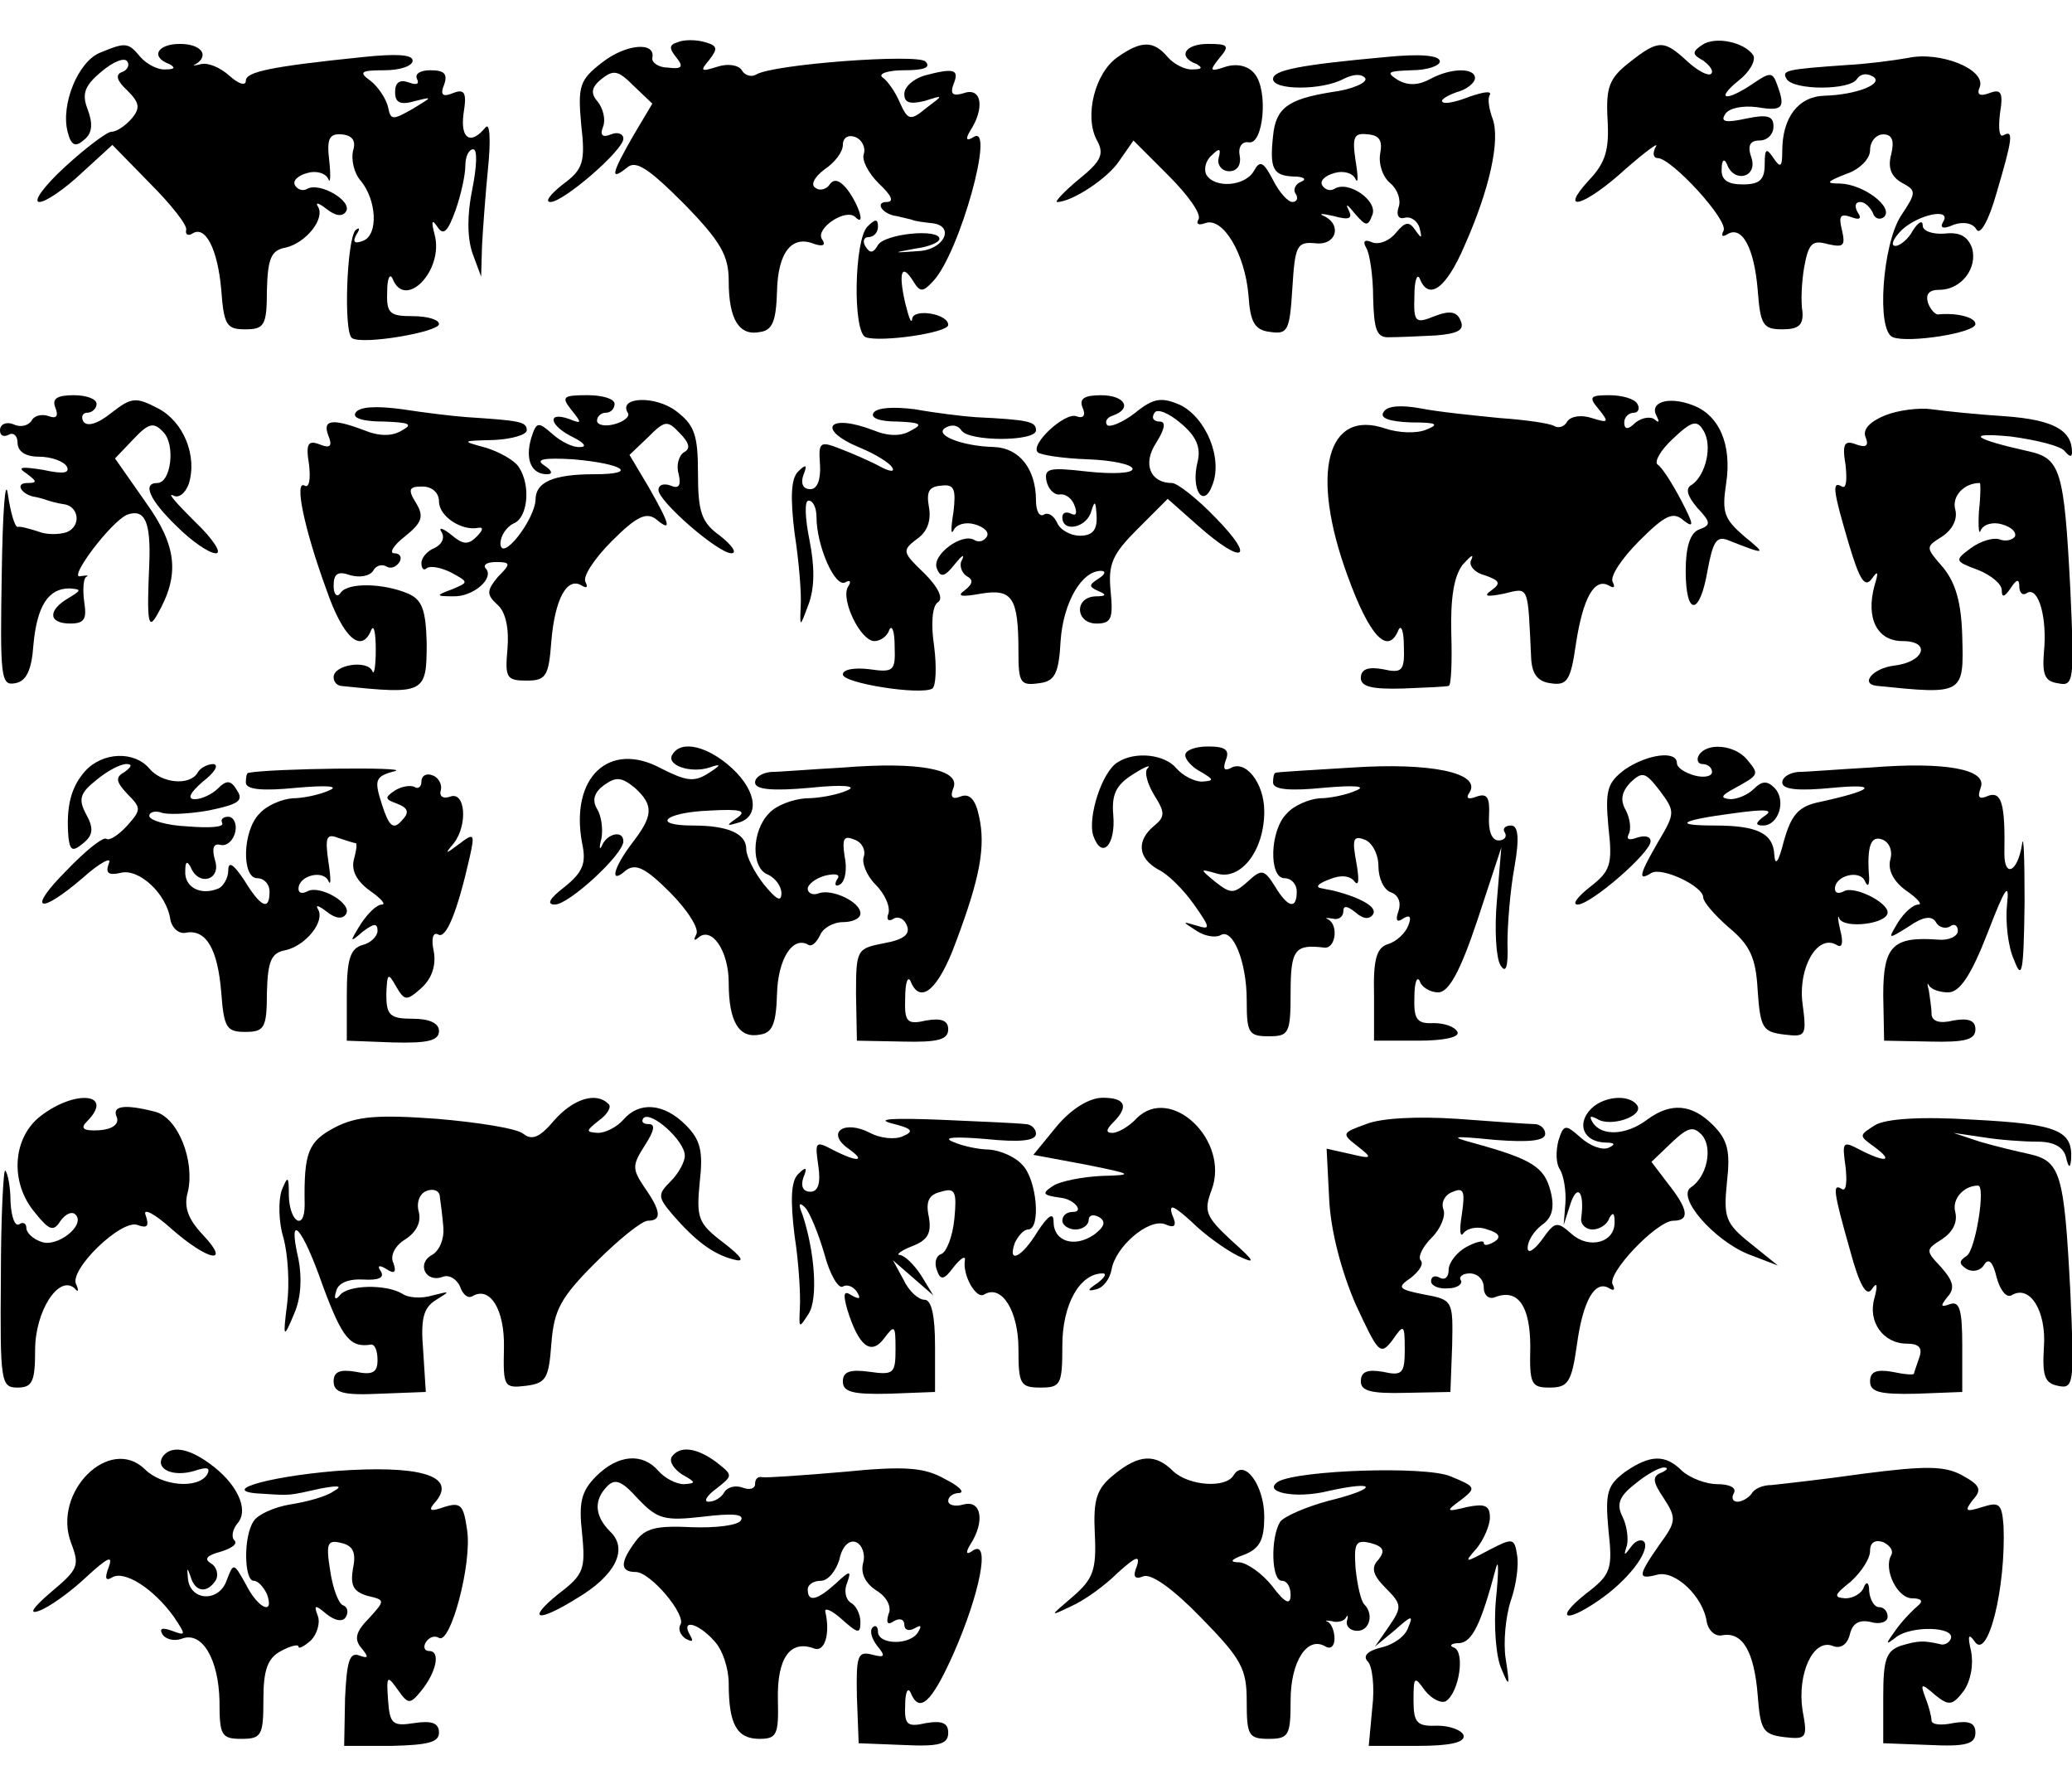 <?xml version="1.0" standalone="no"?>
<!DOCTYPE svg PUBLIC "-//W3C//DTD SVG 20010904//EN"
 "http://www.w3.org/TR/2001/REC-SVG-20010904/DTD/svg10.dtd">
<svg version="1.0" xmlns="http://www.w3.org/2000/svg"
 width="236pt" height="201pt" viewBox="0 0 236 201"
 preserveAspectRatio="xMidYMid meet">
<g transform="translate(0,201) scale(0.1,-0.1)"
fill="#000000" stroke="none">
<path d="M772 1962 c-10 -3 -10 -7 -2 -17 9 -11 7 -14 -9 -12 -11 0 -19 6 -18
11 4 19 -30 16 -57 -5 -26 -20 -28 -27 -24 -71 5 -43 2 -51 -21 -68 -14 -11
-21 -20 -14 -20 15 0 83 59 83 72 0 6 -7 8 -14 5 -10 -4 -13 -1 -9 9 3 8 0 20
-6 28 -9 10 -7 17 4 26 14 11 19 10 37 -8 l21 -20 -22 -37 c-24 -42 -27 -52
-7 -36 10 9 24 0 65 -41 42 -43 51 -59 51 -88 0 -44 12 -63 36 -58 14 2 18 13
19 46 1 45 17 65 43 54 10 -3 13 -1 8 6 -7 12 27 35 38 25 12 -12 5 12 -8 30
-9 12 -16 14 -21 7 -3 -5 -11 -8 -16 -4 -6 3 -2 12 10 21 12 8 21 20 21 28 0
8 6 12 14 9 8 -3 12 -12 10 -19 -3 -7 5 -22 17 -34 14 -13 18 -21 9 -21 -14 0
-5 -14 11 -16 5 -1 12 -3 17 -4 4 -2 14 -3 22 -4 29 -2 16 -31 -15 -32 -29 -2
-29 -2 -2 3 15 2 27 7 27 11 0 12 -62 6 -70 -7 -5 -9 -9 -10 -14 -2 -4 6 -2
11 3 11 6 0 11 5 11 12 0 9 -3 9 -12 0 -15 -15 -17 -120 -2 -126 17 -6 94 5
94 14 0 13 -40 19 -41 7 -1 -7 -4 2 -8 18 -8 35 -4 46 9 25 8 -13 11 -13 23 0
30 32 71 180 46 164 -8 -5 -10 -3 -4 7 17 26 13 50 -7 43 -13 -4 -16 -1 -12
10 7 17 1 19 -33 10 -13 -4 -23 -13 -23 -21 0 -10 6 -12 23 -8 22 7 22 7 2 -8
-18 -15 -21 -14 -30 6 -5 12 -14 25 -20 29 -5 4 6 8 25 8 22 0 31 3 24 10 -9
9 -174 -3 -193 -15 -5 -3 -13 -1 -16 5 -4 6 -16 8 -28 4 -19 -6 -20 -5 -9 8
10 13 9 16 -5 20 -10 3 -24 3 -31 0z"/>
<path d="M1939 1959 c-12 -8 -12 -11 1 -18 8 -6 12 -12 9 -15 -3 -3 -15 3 -27
14 -27 25 -33 25 -66 -1 -23 -18 -27 -28 -25 -65 2 -34 -2 -49 -21 -69 -36
-39 -5 -30 42 13 23 20 38 31 34 25 -4 -7 -3 -13 2 -13 16 0 82 -72 75 -83 -3
-6 -1 -7 4 -4 17 11 31 -15 35 -63 3 -40 6 -45 28 -45 19 0 24 5 23 20 -2 11
-1 34 2 51 5 27 9 31 27 26 18 -4 20 -2 16 16 -4 16 -2 19 10 15 10 -4 13 -2
8 5 -4 7 -3 12 3 12 5 0 11 -6 14 -12 2 -7 8 -9 13 -5 11 11 -23 37 -50 38
-17 0 -16 2 7 11 15 5 27 17 27 27 0 10 7 18 15 18 10 0 13 -7 9 -23 -4 -15 0
-25 12 -32 17 -9 17 -11 -1 -38 -21 -33 -28 -131 -9 -138 18 -7 94 5 94 15 0
8 -22 13 -42 11 -3 -1 -9 5 -12 13 -3 10 1 15 13 15 25 0 44 25 37 48 -5 13
-14 18 -31 16 -14 -1 -25 3 -25 9 0 7 -5 4 -11 -5 -5 -10 -15 -18 -20 -18 -6
0 -3 8 7 18 19 18 58 26 47 9 -4 -7 1 -8 12 -3 11 4 22 2 26 -5 4 -8 14 9 23
41 18 61 20 73 8 66 -5 -3 -6 8 -4 25 4 24 1 28 -12 23 -11 -4 -15 -2 -11 7 7
20 -45 41 -82 33 -17 -3 -48 -7 -69 -8 -70 -5 -75 -6 -69 -16 8 -13 72 -13 80
0 4 6 11 7 18 3 14 -8 -18 -21 -55 -22 -30 -1 -48 -25 -48 -63 0 -18 -2 -20
-10 -8 -8 12 -10 11 -10 -7 0 -18 -6 -23 -25 -23 -17 0 -25 5 -24 18 0 10 3
12 6 5 8 -22 35 -15 28 7 -5 14 -2 20 9 20 9 0 16 7 16 16 0 12 -7 14 -31 9
-23 -5 -30 -4 -24 5 4 7 20 10 36 8 30 -5 33 -1 23 26 -5 14 -8 14 -27 1 -31
-21 -44 -19 -17 3 13 10 20 23 17 29 -10 15 -43 22 -58 12z"/>
<path d="M114 1950 c-25 -10 -45 -59 -37 -90 4 -16 9 -18 19 -9 9 7 10 18 4
34 -7 18 -4 27 15 43 14 12 27 17 30 12 3 -4 0 -10 -6 -12 -8 -3 -6 -10 6 -21
14 -14 15 -20 5 -32 -7 -8 -17 -15 -23 -15 -5 0 -29 -18 -53 -40 -24 -22 -37
-40 -29 -40 7 0 29 15 48 33 l35 32 43 -44 c24 -24 43 -48 41 -53 -1 -5 2 -7
7 -4 15 10 29 -18 33 -64 3 -40 6 -45 27 -45 22 0 25 4 25 45 1 36 5 45 21 48
23 5 46 33 37 47 -3 5 1 4 10 -3 10 -8 18 -9 22 -3 8 12 -30 34 -44 26 -5 -3
-11 -1 -14 4 -3 5 3 11 14 14 10 3 21 0 24 -7 2 -6 3 3 1 21 -3 25 0 31 14 30
12 -1 17 -7 13 -19 -2 -10 1 -25 9 -34 18 -22 20 -61 3 -68 -10 -4 -13 -2 -8
7 4 6 4 9 -1 5 -10 -10 -14 -117 -4 -123 12 -8 99 7 99 16 0 5 -13 9 -30 9
-26 0 -30 3 -29 28 0 15 3 21 6 15 14 -37 59 9 48 50 -4 15 -3 18 3 9 7 -11
12 -6 21 19 6 17 11 40 11 50 0 11 4 19 9 19 5 0 4 -20 -1 -45 -6 -29 -6 -55
0 -73 l10 -27 1 35 c1 19 4 60 7 90 3 30 2 51 -3 45 -17 -21 -29 -13 -25 16 4
24 1 28 -12 23 -12 -5 -15 -2 -10 10 4 12 0 16 -16 16 -11 0 -18 -4 -15 -10 3
-6 -1 -7 -9 -4 -11 4 -16 0 -16 -11 0 -12 6 -15 23 -10 20 5 20 5 -3 -9 -23
-13 -25 -13 -28 2 -2 9 -11 23 -20 30 -14 10 -11 12 16 12 18 0 32 5 32 11 0
7 -19 8 -57 4 -107 -11 -133 -17 -133 -27 0 -6 -8 -4 -19 6 -10 9 -24 15 -32
13 -8 -2 -11 -2 -6 0 16 10 6 23 -18 23 -26 0 -34 -15 -12 -23 7 -4 6 -6 -4
-6 -9 -1 -22 6 -29 14 -14 17 -17 17 -46 5z"/>
<path d="M1273 1945 c-26 -18 -38 -67 -24 -94 9 -16 6 -24 -20 -45 -17 -14
-28 -26 -25 -26 17 0 58 27 71 47 l16 23 40 -40 c22 -22 38 -44 34 -50 -3 -5
0 -7 8 -4 20 7 45 -35 49 -82 2 -31 7 -40 25 -42 20 -3 22 2 25 50 3 48 5 53
26 51 24 -3 31 21 10 31 -7 3 -2 3 11 0 18 -5 22 -3 17 7 -4 8 -1 6 7 -4 13
-15 15 -15 20 -2 7 16 -27 40 -43 30 -5 -3 -11 -1 -14 4 -3 5 3 11 14 14 10 3
21 0 24 -7 3 -6 3 3 0 21 -4 27 -2 32 14 30 13 -1 17 -7 14 -22 -2 -12 3 -27
12 -34 8 -7 12 -19 9 -27 -3 -9 0 -14 7 -12 7 2 15 -4 17 -12 3 -12 2 -12 -5
-2 -7 10 -11 10 -22 -3 -7 -9 -19 -14 -27 -11 -9 4 -11 1 -7 -6 4 -6 8 -32 8
-57 1 -37 4 -46 19 -45 9 0 33 1 52 2 25 2 33 6 29 16 -4 11 -12 13 -30 6 -22
-9 -24 -7 -23 23 0 17 3 26 6 20 10 -26 30 -12 51 37 29 65 41 121 32 145 -4
11 -6 23 -3 27 2 5 -8 3 -23 -2 -15 -6 -29 -9 -31 -6 -3 2 5 7 16 11 12 3 21
11 21 16 0 12 -27 12 -51 -1 -13 -7 -25 -8 -37 -1 -14 9 -11 10 16 11 17 0 32
5 32 10 0 7 -22 9 -62 5 -99 -9 -128 -15 -128 -25 0 -13 56 -13 80 0 12 6 21
6 25 1 3 -5 -15 -13 -39 -16 -49 -8 -63 -18 -66 -50 -4 -37 0 -45 23 -46 12 0
16 -3 9 -6 -6 -2 -10 -9 -6 -14 3 -5 1 -9 -4 -9 -5 0 -15 11 -22 25 -11 21
-15 23 -22 10 -10 -17 -44 -20 -54 -4 -3 6 -1 16 6 22 9 9 11 8 8 -3 -2 -8 4
-15 12 -15 9 0 14 7 12 18 -2 10 3 16 10 15 17 -4 23 59 7 78 -7 9 -20 12 -33
8 -18 -6 -19 -5 -7 10 12 14 10 16 -13 16 -27 0 -35 -15 -13 -23 7 -4 6 -6 -4
-6 -9 -1 -22 6 -29 14 -16 19 -30 19 -57 0z"/>
<path d="M63 1546 c4 -10 1 -13 -7 -10 -8 3 -17 1 -20 -5 -4 -6 -13 -8 -21 -4
-8 3 -15 0 -15 -7 0 -6 4 -8 10 -5 5 3 10 -1 10 -9 0 -10 9 -16 24 -16 14 0
28 -5 32 -11 4 -8 -4 -9 -27 -4 -25 4 -30 3 -19 -4 12 -9 13 -11 1 -11 -15 0
-6 -14 10 -16 5 -1 11 -3 14 -4 3 -1 10 -3 17 -4 18 -2 21 -25 4 -32 -9 -3
-24 -3 -33 1 -10 3 -20 6 -23 5 -3 0 -8 16 -11 37 -3 21 -6 -20 -7 -90 -2
-118 -1 -128 15 -125 13 2 19 15 21 43 4 45 17 65 41 65 14 -1 14 -2 -1 -11
-24 -14 -23 -29 2 -29 16 0 19 5 16 24 -2 14 -1 27 2 29 4 2 1 2 -6 1 -16 -5
34 62 53 70 20 7 27 -8 25 -57 -3 -66 -1 -75 9 -57 26 45 23 78 -13 128 l-35
50 21 22 c17 18 23 20 34 8 14 -14 9 -58 -7 -58 -17 0 -9 -19 22 -49 17 -17
37 -31 45 -31 7 0 -3 16 -24 36 -20 20 -32 33 -25 30 6 -4 14 2 18 13 10 32
-6 71 -35 86 -25 13 -30 13 -53 -5 -16 -13 -28 -16 -32 -10 -3 5 -1 10 4 10 6
0 11 5 11 10 0 6 -12 10 -26 10 -19 0 -25 -4 -21 -14z"/>
<path d="M651 1543 c12 -15 12 -16 -3 -10 -26 9 -22 -8 5 -21 12 -6 16 -11 8
-11 -8 -1 -22 6 -32 15 -16 14 -18 14 -24 -5 -7 -24 0 -41 18 -41 7 0 6 4 -3
10 -11 7 -1 9 33 7 57 -5 75 -17 24 -17 -47 0 -67 -9 -67 -29 -1 -23 -39 -72
-40 -50 0 9 7 19 15 23 16 6 20 43 6 64 -4 7 -21 17 -37 22 -29 8 -29 8 9 9
20 1 37 6 37 11 0 10 -8 11 -68 15 -15 1 -48 5 -74 9 -29 4 -49 3 -53 -4 -4
-6 8 -10 32 -10 29 -1 34 -3 21 -10 -11 -7 -26 -7 -43 0 -37 14 -48 12 -41 -6
5 -12 2 -15 -10 -10 -13 5 -16 1 -12 -23 2 -17 0 -27 -5 -24 -12 7 -1 -48 25
-119 19 -55 40 -73 51 -45 3 6 5 -4 5 -23 0 -19 -2 -30 -4 -24 -6 13 -44 7
-44 -7 0 -5 3 -9 8 -10 96 -10 98 -9 98 49 -1 37 -5 49 -21 56 -28 12 -69 13
-77 1 -4 -6 -8 -2 -8 8 0 14 5 17 19 12 11 -3 22 -1 26 5 3 6 10 8 15 5 5 -3
11 -1 15 5 3 5 1 10 -6 10 -6 0 -1 9 12 19 20 16 22 23 13 38 -10 16 -8 19 7
19 11 0 19 -7 19 -17 0 -17 26 -34 45 -30 6 1 5 -3 -2 -10 -10 -10 -16 -9 -29
2 -10 8 -15 9 -11 3 4 -7 0 -14 -8 -18 -8 -3 -15 -11 -15 -17 0 -7 3 -9 6 -6
4 3 16 1 28 -5 20 -11 20 -11 1 -19 -19 -7 -19 -8 1 -8 23 -1 48 21 37 32 -3
4 2 7 12 7 17 0 17 -2 2 -17 -13 -16 -13 -20 0 -32 9 -8 13 -27 11 -50 -3 -33
-1 -36 22 -36 22 0 25 5 28 45 4 48 18 74 35 63 5 -3 7 -2 4 4 -4 6 10 27 30
47 28 28 39 33 50 25 19 -16 16 -6 -8 36 l-22 37 21 20 c19 19 22 20 36 5 11
-11 13 -18 5 -22 -6 -4 -9 -15 -6 -25 3 -13 0 -17 -9 -13 -8 3 -14 1 -14 -5 0
-13 68 -72 83 -72 7 0 1 9 -13 20 -21 15 -25 27 -25 71 0 44 -4 55 -25 71 -24
18 -66 16 -55 -2 3 -4 -4 -10 -15 -13 -11 -3 -20 -1 -20 4 0 5 5 9 10 9 6 0
10 5 10 10 0 6 -14 10 -31 10 -28 0 -30 -2 -18 -17z"/>
<path d="M1233 1546 c4 -9 1 -13 -7 -10 -13 5 -53 -32 -44 -41 3 -3 28 -7 57
-8 28 -1 51 -6 51 -11 0 -5 -23 -6 -51 -3 -44 5 -50 4 -47 -11 2 -9 9 -16 15
-15 6 1 14 -4 17 -13 3 -8 2 -12 -4 -9 -6 3 -10 1 -10 -4 0 -18 28 -12 33 7 4
13 5 11 6 -5 1 -17 -5 -23 -19 -23 -11 0 -23 7 -26 15 -4 8 -10 12 -15 9 -5
-3 -9 4 -9 16 0 36 -19 60 -48 61 -37 1 -69 14 -55 22 7 4 14 3 18 -3 8 -13
85 -13 85 0 0 10 -8 12 -69 15 -15 1 -47 5 -69 9 -24 3 -43 2 -47 -4 -4 -6 7
-10 27 -10 26 -1 30 -3 16 -10 -11 -7 -26 -7 -43 0 -52 20 -66 1 -15 -20 17
-7 33 -17 36 -22 4 -6 -3 -5 -14 1 -11 6 -32 15 -45 20 -23 9 -25 8 -23 -18 1
-17 -3 -28 -11 -28 -9 0 -11 7 -8 16 5 12 3 13 -6 4 -8 -8 -9 -29 -4 -70 5
-32 8 -69 7 -83 -1 -25 -1 -25 9 2 7 19 7 43 1 73 -5 25 -6 45 -1 45 5 0 9 -8
9 -19 0 -32 21 -81 33 -74 5 3 7 1 3 -5 -9 -14 14 -62 30 -62 7 0 15 6 17 13
3 6 6 -2 6 -19 1 -28 -1 -30 -29 -26 -16 2 -30 0 -30 -6 0 -10 89 -24 102 -16
4 3 5 24 2 48 -4 26 -2 46 4 50 7 4 1 17 -15 33 -25 24 -26 26 -9 39 12 8 17
21 14 37 -3 17 0 23 14 24 15 2 17 -4 14 -30 -3 -18 -3 -27 0 -21 3 7 14 10
24 7 11 -3 17 -9 14 -14 -3 -5 -9 -7 -14 -4 -14 9 -49 -17 -43 -32 4 -11 9
-10 20 4 8 10 12 13 9 6 -4 -6 -1 -15 5 -19 8 -4 7 -9 -2 -16 -10 -7 -4 -8 18
-4 36 6 43 -4 43 -66 0 -35 2 -39 23 -36 18 2 23 10 25 48 3 44 24 80 46 80 6
0 5 -4 -3 -9 -11 -7 -11 -9 0 -14 10 -4 9 -6 -3 -6 -25 -1 -23 -31 1 -31 17 0
19 6 16 37 -3 31 2 42 31 71 l34 34 35 -31 c51 -45 66 -38 20 9 -21 22 -44 40
-50 40 -25 0 -34 22 -18 46 10 16 11 24 4 24 -7 0 -10 4 -6 10 3 5 16 0 30
-12 18 -15 23 -28 19 -44 -8 -32 7 -54 17 -26 12 31 -8 77 -37 91 -21 9 -30 8
-51 -9 -14 -11 -29 -17 -32 -14 -3 4 0 9 7 11 22 8 13 23 -14 23 -19 0 -25 -4
-21 -14z"/>
<path d="M1821 1544 c12 -15 11 -16 -8 -10 -12 4 -24 2 -28 -4 -3 -6 -10 -8
-15 -5 -5 3 -33 7 -62 9 -30 3 -70 7 -90 11 -22 4 -38 3 -42 -4 -5 -7 6 -11
31 -12 29 0 33 -2 18 -8 -11 -5 -32 -4 -47 1 -67 23 -86 -51 -43 -168 25 -69
46 -91 58 -61 3 6 6 -2 6 -19 1 -28 -2 -31 -24 -26 -17 3 -25 0 -25 -10 0 -10
13 -13 48 -12 26 1 49 2 52 3 3 0 4 28 3 60 -1 40 3 65 13 78 9 10 13 13 10 6
-4 -6 3 -15 15 -18 17 -6 19 -9 8 -17 -10 -7 -6 -8 14 -4 29 7 27 11 31 -74 1
-17 7 -26 22 -28 19 -3 23 3 29 45 8 52 21 76 38 66 5 -3 7 -2 4 4 -4 6 10 27
30 47 30 30 39 34 51 23 12 -9 11 -4 -3 23 -10 19 -22 38 -27 41 -4 3 3 16 17
29 22 21 28 22 35 10 11 -17 3 -51 -13 -62 -8 -4 -5 -13 6 -26 16 -17 16 -20
2 -25 -10 -4 -15 -20 -15 -47 0 -52 16 -52 25 1 6 32 10 39 23 34 43 -17 45
-17 19 4 -23 20 -26 27 -21 60 7 45 -8 79 -39 90 -27 10 -49 3 -40 -13 3 -6 3
-8 -2 -4 -4 4 -14 3 -22 -3 -9 -9 -13 -8 -13 0 0 6 5 11 11 11 5 0 7 5 4 10
-3 6 -18 10 -32 10 -22 0 -24 -2 -12 -16z"/>
<path d="M2147 1537 c-17 -7 -26 -16 -22 -25 4 -10 0 -12 -11 -8 -13 5 -16 1
-12 -23 2 -17 1 -28 -4 -25 -12 7 -10 -5 8 -66 12 -40 18 -50 26 -39 7 10 8 8
3 -8 -10 -37 3 -63 32 -63 33 0 25 -24 -10 -28 -24 -3 -39 -21 -19 -23 98 -10
99 -10 97 56 -1 40 -8 62 -22 79 -20 23 -20 23 -1 35 12 8 18 20 15 31 -4 15
10 30 28 30 1 0 1 -15 -1 -32 -1 -18 0 -28 2 -22 3 7 14 10 24 7 11 -3 17 -9
15 -14 -3 -4 -11 -6 -18 -3 -7 2 -21 -2 -32 -10 -19 -14 -19 -15 8 -25 15 -6
27 -16 27 -23 0 -9 3 -8 10 2 7 11 10 11 10 2 0 -7 4 -11 9 -7 13 7 23 -29 19
-68 -2 -25 1 -33 16 -35 18 -4 19 2 14 109 -7 133 -11 147 -47 155 -63 14 -74
22 -21 17 30 -4 58 -11 62 -17 5 -6 8 -7 8 -1 0 25 -21 37 -76 41 -32 2 -70 6
-84 8 -14 2 -38 -1 -53 -7z"/>
<path d="M766 1151 c-8 -12 20 -22 42 -15 14 5 14 3 -2 -7 -16 -10 -25 -8 -53
6 -59 32 -104 -10 -90 -85 5 -23 1 -33 -20 -50 -17 -13 -21 -20 -11 -20 16 0
78 57 78 72 0 13 -18 9 -24 -4 -3 -7 -4 -4 -1 7 2 11 0 26 -5 34 -6 10 -3 19
8 27 14 10 20 9 35 -3 22 -20 21 -32 -3 -63 -22 -29 -26 -48 -7 -31 11 8 22 3
50 -25 20 -20 34 -42 30 -48 -3 -6 -3 -8 2 -4 15 14 35 -14 35 -51 0 -45 12
-64 36 -59 14 2 18 13 19 46 1 40 18 67 36 56 4 -2 9 3 13 11 3 8 15 15 26 15
11 0 20 4 20 10 0 13 -32 28 -47 23 -7 -3 -13 0 -13 5 0 5 9 12 20 15 13 3 18
1 13 -5 -3 -6 -1 -8 4 -5 6 4 8 18 5 32 -3 20 -1 24 11 19 9 -3 13 -12 11 -19
-3 -7 3 -22 13 -32 11 -11 17 -25 15 -33 -3 -7 0 -10 6 -6 5 3 12 0 15 -8 4
-10 -4 -16 -26 -20 -31 -6 -32 -7 -32 -58 l1 -53 52 -1 c40 -1 52 2 52 14 0
10 -8 13 -25 10 -22 -5 -25 -2 -24 26 0 17 3 25 6 19 11 -28 32 -10 52 45 27
72 34 108 26 143 -4 19 -11 26 -21 22 -10 -4 -12 0 -8 10 8 21 -40 30 -126 23
-36 -2 -73 -5 -82 -5 -10 -1 -18 -6 -18 -12 0 -8 19 -10 63 -6 38 4 54 2 42
-3 -11 -5 -32 -9 -47 -9 -15 -1 -34 -8 -42 -17 -20 -20 -21 -63 -1 -70 8 -4
15 -13 15 -21 0 -11 -6 -7 -20 10 -11 14 -20 32 -20 40 0 18 -21 27 -61 27
-48 0 -32 15 19 17 35 2 43 0 32 -8 -13 -9 -13 -10 0 -6 25 6 23 35 -6 62 -27
25 -58 33 -68 16z"/>
<path d="M1350 1150 c0 -5 8 -14 18 -19 15 -9 15 -10 1 -11 -9 0 -22 7 -29 15
-13 16 -47 20 -67 7 -18 -11 -34 -62 -28 -83 10 -29 26 -11 23 23 -2 23 3 34
22 46 14 9 22 12 17 7 -4 -4 0 -18 8 -31 12 -19 12 -24 0 -34 -21 -17 -19 -37
4 -50 11 -5 29 -23 41 -40 19 -27 19 -29 3 -24 -17 5 -17 5 0 -6 9 -6 21 -8
27 -5 14 9 30 -30 30 -74 0 -37 2 -41 25 -41 23 0 25 3 25 50 0 49 5 55 38 51
13 -2 17 25 5 32 -5 2 -2 2 5 1 6 -2 12 2 12 8 0 7 4 7 14 -1 9 -8 16 -8 20
-2 5 8 -14 19 -46 27 -5 1 -11 2 -15 3 -5 2 1 6 12 10 12 5 23 4 28 -3 5 -6 5
4 2 21 -5 27 -4 32 9 27 9 -3 16 -17 16 -30 0 -14 6 -27 14 -30 9 -3 12 -12 9
-21 -4 -11 -2 -14 5 -9 8 5 10 2 6 -8 -3 -8 -13 -18 -23 -21 -13 -4 -17 -17
-16 -58 l0 -52 50 0 c30 0 48 4 45 10 -3 6 -15 10 -27 10 -19 -1 -23 4 -22 30
0 16 3 24 6 18 2 -7 12 -13 21 -13 12 0 25 23 45 83 l27 82 -5 -60 c-3 -33 -1
-66 4 -74 6 -10 9 -3 8 25 0 21 3 60 8 87 6 34 4 47 -4 47 -7 0 -10 -4 -7 -8
3 -5 -1 -9 -7 -9 -8 0 -12 11 -11 28 1 21 -2 26 -14 22 -10 -4 -13 -2 -8 5 13
22 -45 34 -134 28 -47 -3 -86 -5 -87 -6 -2 0 -3 -5 -3 -11 0 -8 18 -10 58 -6
34 3 49 2 37 -3 -11 -5 -30 -9 -42 -9 -12 -1 -29 -8 -37 -17 -20 -19 -21 -74
-3 -74 8 0 14 -7 14 -15 0 -21 -10 -19 -25 6 -12 19 -15 20 -31 5 -16 -14 -19
-14 -37 0 -18 15 -18 15 3 9 27 -7 53 27 53 71 0 33 -22 60 -39 49 -7 -3 -8 0
-5 9 5 12 0 16 -20 16 -14 0 -26 -4 -26 -10z"/>
<path d="M1935 1150 c-3 -5 -1 -10 4 -10 6 0 11 -4 11 -9 0 -5 -9 -7 -20 -4
-11 3 -20 9 -20 14 0 15 -34 10 -59 -7 -20 -15 -23 -23 -19 -66 5 -43 2 -50
-21 -68 -14 -11 -21 -20 -14 -20 15 0 83 59 83 72 0 6 -7 7 -16 4 -8 -3 -12
-2 -9 4 3 5 2 17 -3 27 -7 12 -5 21 5 32 14 13 17 12 34 -10 17 -23 17 -25 -2
-57 -22 -38 -24 -46 -8 -36 12 7 59 -15 59 -28 0 -5 13 -20 29 -34 24 -20 31
-34 33 -72 3 -43 6 -47 30 -50 25 -3 26 -2 21 36 -5 40 17 79 39 66 6 -4 8 2
4 17 -3 13 -3 19 -1 13 6 -12 55 -6 55 7 0 12 -39 31 -50 24 -6 -3 -10 -2 -10
3 0 15 28 22 34 9 3 -7 5 -6 5 3 -3 37 2 49 15 44 8 -3 12 -13 9 -23 -3 -12 4
-25 18 -35 13 -9 19 -16 14 -16 -6 0 -16 -9 -23 -20 -12 -20 -12 -20 12 -5 16
11 26 13 31 5 3 -6 11 -8 16 -5 5 4 9 1 9 -5 0 -6 -10 -11 -22 -10 -52 4 -63
-7 -63 -63 l1 -52 52 -1 c40 -1 52 2 52 14 0 10 -8 13 -25 10 -16 -4 -25 -1
-25 8 0 7 -2 18 -3 26 -2 7 -2 10 0 6 3 -5 13 -8 22 -8 13 0 26 19 45 68 20
52 25 59 22 32 -2 -19 1 -48 8 -63 9 -24 11 -15 12 65 0 51 -1 81 -3 66 -5
-31 -20 -38 -20 -10 1 56 -3 71 -18 66 -11 -5 -13 -2 -9 9 8 21 -40 30 -126
23 -36 -2 -73 -5 -82 -5 -10 -1 -18 -6 -18 -12 0 -8 18 -10 58 -6 54 5 46 -3
-19 -17 -21 -5 -29 -15 -37 -43 -6 -24 -10 -30 -11 -17 -1 25 -19 34 -68 34
-49 0 -39 6 22 14 36 5 46 4 35 -3 -11 -8 -11 -11 -2 -11 18 0 27 29 13 43 -8
8 -14 8 -23 -1 -7 -7 -19 -12 -27 -12 -12 1 -11 4 4 12 29 16 29 16 15 33 -14
17 -46 20 -55 5z"/>
<path d="M97 1132 c-16 -18 -22 -40 -19 -76 2 -15 5 -16 17 -6 11 9 12 17 3
33 -9 17 -7 24 12 39 12 10 27 18 34 18 7 0 6 -3 -2 -9 -11 -6 -10 -11 3 -25
16 -16 16 -18 0 -36 -10 -11 -21 -18 -24 -15 -4 2 -24 -14 -45 -36 -46 -46
-32 -52 19 -8 19 17 33 24 29 16 -4 -11 -1 -14 13 -11 21 6 53 -24 57 -53 2
-10 10 -17 18 -15 23 4 36 -19 40 -68 3 -40 6 -45 27 -45 22 0 25 4 25 45 1
36 5 45 21 48 23 5 46 33 37 47 -3 5 1 4 10 -3 10 -8 18 -9 22 -3 8 12 -30 34
-44 26 -6 -3 -10 -2 -10 3 0 15 28 22 34 9 3 -7 3 3 0 22 -4 28 -2 32 11 27 9
-3 18 -6 20 -6 2 0 1 -8 -2 -19 -3 -12 3 -24 18 -35 13 -9 19 -16 14 -16 -6 0
-16 -10 -24 -22 -13 -21 -13 -22 2 -9 13 10 17 10 17 1 0 -6 -8 -14 -17 -16
-14 -4 -18 -16 -18 -57 l0 -52 53 -2 c39 -1 52 2 52 13 0 9 -11 14 -30 14 -26
0 -30 4 -30 28 1 24 2 25 11 9 10 -17 12 -17 29 -2 12 11 17 26 14 42 -3 14
-1 22 5 19 9 -6 22 26 36 88 6 27 5 28 -12 15 -16 -12 -17 -12 -6 1 16 21 13
59 -4 53 -8 -3 -13 0 -11 7 2 7 -3 15 -9 17 -7 3 -13 0 -13 -7 0 -6 -4 -9 -8
-6 -4 2 -14 1 -22 -4 -12 -8 -12 -10 2 -15 13 -5 15 -10 5 -20 -9 -10 -14 -6
-22 19 -9 28 -8 32 15 38 18 5 -142 3 -167 -2 -2 0 -3 -5 -3 -11 0 -8 18 -10
58 -6 34 3 49 2 37 -3 -11 -5 -30 -9 -42 -9 -12 -1 -29 -8 -37 -17 -20 -19
-21 -74 -3 -74 8 0 14 -7 14 -15 0 -23 -10 -18 -29 13 -12 18 -18 22 -18 11 0
-9 -6 -19 -12 -21 -20 -8 -38 2 -37 20 0 11 2 12 6 5 9 -23 35 -15 28 7 -4 14
-2 20 6 18 7 -2 15 5 17 15 2 9 -2 17 -8 17 -6 0 -9 -3 -7 -7 3 -5 -15 -6 -39
-4 -24 1 -44 7 -44 12 0 4 6 6 13 4 6 -3 31 -2 54 2 34 7 41 11 33 23 -7 12
-12 12 -22 2 -6 -6 -18 -12 -26 -12 -9 0 -6 7 9 20 13 10 19 19 12 20 -6 0
-15 -4 -18 -10 -9 -15 -41 -12 -55 5 -17 20 -53 19 -73 -3z"/>
<path d="M46 739 c-32 -25 -35 -76 -6 -110 16 -20 21 -22 29 -9 6 8 13 11 17
7 12 -12 -21 -38 -39 -31 -9 3 -17 10 -17 16 0 5 -4 7 -8 4 -5 -3 -9 8 -10 25
0 17 -3 33 -6 36 -2 3 -5 -52 -5 -121 -1 -120 0 -126 19 -126 17 0 20 7 20 43
0 44 27 86 45 70 4 -5 5 -3 2 4 -10 16 52 76 70 68 11 -4 13 -1 9 11 -4 9 9 3
29 -15 42 -37 69 -42 36 -7 -17 18 -22 32 -17 49 8 35 -11 84 -37 91 -35 9
-50 7 -44 -6 3 -8 -5 -14 -20 -15 -18 -1 -22 2 -14 10 32 32 -13 37 -53 6z"/>
<path d="M631 734 c-16 -19 -25 -23 -35 -15 -7 6 -51 13 -98 17 -68 5 -92 3
-117 -10 -30 -16 -35 -28 -34 -88 0 -30 -17 -20 -18 10 0 23 -1 24 -8 7 -4
-11 -4 -36 2 -55 5 -19 7 -52 4 -75 -5 -39 -4 -40 8 -11 8 18 9 41 5 62 -13
56 4 38 28 -31 22 -59 31 -70 55 -66 4 0 7 -7 7 -18 0 -14 -6 -17 -25 -13 -18
3 -25 0 -25 -11 0 -13 11 -16 53 -14 l52 2 -3 47 c-3 36 0 49 15 58 16 10 16
10 -4 5 -13 -4 -28 -3 -35 2 -19 11 -62 10 -71 -2 -5 -6 -7 -4 -4 5 2 9 14 14
31 13 17 -1 24 2 20 9 -5 7 -2 8 6 3 9 -6 12 -4 8 7 -4 8 2 20 14 27 12 8 18
19 15 31 -3 11 1 21 9 24 8 3 15 0 15 -7 1 -7 3 -22 4 -35 1 -12 -4 -26 -13
-31 -18 -10 -7 -32 12 -25 7 3 16 -2 20 -11 3 -9 9 -14 14 -11 20 12 37 -15
36 -59 -1 -44 0 -46 25 -43 23 3 26 8 29 48 3 38 10 52 50 92 26 26 53 48 60
48 16 0 15 11 -4 38 -14 21 -14 25 0 47 11 17 13 25 5 25 -7 0 -9 3 -6 7 9 8
47 -26 47 -43 0 -7 -7 -20 -16 -29 -15 -15 -15 -18 2 -38 26 -30 46 -45 69
-51 14 -4 11 2 -11 19 -29 22 -31 28 -27 69 4 35 1 48 -16 65 -25 25 -53 27
-71 6 -7 -8 -20 -15 -29 -15 -14 1 -14 2 1 14 10 7 15 16 11 19 -14 14 -40 6
-62 -19z"/>
<path d="M1204 728 l-27 -33 59 -11 c55 -11 56 -12 19 -13 -22 -1 -47 -6 -55
-11 -14 -9 -13 -11 9 -14 15 -2 26 -16 13 -16 -7 0 -12 -4 -12 -10 0 -5 7 -10
15 -10 8 0 15 5 15 11 0 5 5 7 12 3 8 -5 6 -11 -6 -20 -22 -15 -46 -8 -46 15
0 11 -6 7 -18 -11 -18 -30 -35 -38 -26 -13 4 8 10 15 15 15 15 0 10 58 -7 74
-8 9 -25 16 -37 17 -12 0 -31 4 -42 9 -12 5 3 6 38 3 39 -4 57 -2 57 6 0 6 -6
11 -12 11 -7 1 -51 3 -98 5 -52 2 -73 1 -55 -4 24 -6 27 -9 13 -15 -9 -4 -26
-2 -37 4 -29 15 -50 1 -26 -17 23 -16 12 -17 -17 -2 -19 10 -20 9 -16 -18 3
-20 0 -30 -9 -30 -9 0 -11 7 -8 16 5 12 3 13 -6 4 -8 -8 -9 -29 -4 -70 5 -32
7 -69 6 -83 -1 -23 -1 -23 10 -6 11 17 7 71 -7 113 -5 12 -4 15 3 8 5 -5 15
-29 22 -53 6 -23 16 -40 21 -37 5 3 12 0 16 -6 5 -8 3 -9 -6 -4 -9 6 -10 2 -5
-16 13 -42 27 -53 42 -33 12 16 13 15 13 -12 0 -28 -2 -30 -30 -26 -22 3 -30
0 -30 -11 0 -12 11 -15 53 -14 l52 2 0 52 c0 35 -4 53 -12 53 -7 0 -18 10 -24
23 l-12 22 23 -20 23 -20 -14 23 c-8 12 -18 22 -24 23 -5 0 1 5 14 10 18 7 22
15 19 33 -4 18 0 26 14 29 16 5 18 0 15 -31 -2 -20 -9 -38 -15 -40 -6 -2 -8
-10 -5 -18 4 -12 8 -12 19 3 8 10 14 14 13 8 -3 -17 13 -45 22 -39 20 12 39
-19 39 -62 0 -40 2 -44 25 -44 23 0 25 3 25 48 0 47 20 82 46 82 5 0 2 -5 -6
-11 -12 -8 -12 -10 -1 -7 8 2 15 12 17 22 4 26 42 59 61 52 11 -5 14 -2 8 11
-4 13 2 10 22 -8 15 -15 39 -32 53 -39 21 -10 20 -7 -8 18 -29 27 -31 33 -22
57 21 56 -46 120 -85 82 -9 -10 -22 -17 -28 -17 -8 0 -7 4 1 12 18 18 14 28
-12 28 -15 0 -35 -12 -52 -32z"/>
<path d="M1810 745 c-14 -17 -5 -35 18 -36 11 0 13 -2 4 -6 -7 -3 -21 2 -32
12 -17 15 -19 15 -25 -4 -3 -12 -3 -26 2 -33 4 -7 7 -24 6 -38 l-2 -25 8 25
c8 23 16 12 12 -17 -1 -7 5 -13 13 -13 8 0 17 6 19 13 4 7 6 6 6 -4 1 -24 -29
-32 -49 -14 -17 15 -19 14 -34 -7 -9 -12 -16 -16 -16 -9 0 8 7 19 16 26 12 8
15 20 10 39 -7 27 -21 36 -86 54 -30 8 -27 9 23 4 39 -3 57 -1 57 7 0 6 -6 11
-12 11 -7 0 -47 3 -88 6 -45 3 -87 1 -104 -6 -28 -10 -28 -11 -10 -25 18 -14
17 -15 -8 -9 l-27 6 3 -59 c2 -36 14 -81 30 -118 26 -56 28 -59 42 -41 13 19
14 18 14 -11 0 -27 -3 -30 -25 -25 -18 3 -25 0 -25 -11 0 -11 12 -14 51 -13
l51 1 2 53 c1 51 1 52 -32 58 -30 6 -31 8 -15 19 10 8 15 16 11 20 -3 4 2 15
13 26 10 10 16 25 13 32 -3 8 2 17 11 20 12 5 14 1 10 -26 -3 -18 -2 -27 2
-21 5 6 17 8 27 4 14 -4 16 -9 8 -14 -7 -4 -12 -5 -12 -1 0 3 -9 1 -20 -5 -11
-6 -20 -18 -20 -26 0 -8 -4 -12 -10 -9 -5 3 -10 2 -10 -4 0 -5 9 -9 19 -8 11
0 17 5 15 9 -3 4 2 8 10 8 9 0 16 -7 16 -16 0 -9 6 -14 13 -11 26 10 40 -10
40 -57 -1 -42 1 -46 22 -46 21 0 25 6 31 48 7 52 21 75 37 65 5 -3 7 -2 4 4
-8 12 50 73 69 73 19 0 17 13 -6 42 l-19 25 23 22 c19 18 25 19 35 8 12 -15 5
-47 -13 -59 -17 -11 26 -60 65 -76 l34 -13 -31 25 c-29 23 -31 30 -27 70 4 35
1 48 -16 65 -24 24 -48 26 -75 6 -24 -18 -52 -19 -62 -3 -4 7 -3 8 5 4 15 -10
53 3 46 15 -9 14 -41 11 -55 -6z"/>
<path d="M2136 729 c-19 -12 -19 -12 -1 -25 23 -17 12 -18 -17 -3 -19 10 -20
9 -16 -19 2 -17 1 -29 -4 -26 -11 7 -10 -2 9 -69 11 -41 19 -54 25 -45 6 9 7
5 3 -10 -8 -27 10 -52 37 -52 14 0 18 -5 14 -16 -3 -9 -6 -17 -6 -18 0 -2 -11
-1 -25 2 -18 3 -25 0 -25 -11 0 -12 11 -15 53 -14 l52 2 0 53 c0 40 -3 51 -14
47 -11 -4 -11 -2 -3 8 9 10 7 18 -7 34 -18 19 -18 20 1 32 12 8 18 19 15 31
-4 15 10 30 26 30 9 0 -3 -74 -13 -80 -9 -6 -9 -9 0 -15 7 -4 16 -2 20 5 5 8
10 3 14 -14 4 -15 11 -24 17 -21 21 13 40 -18 37 -59 -2 -33 1 -41 16 -44 18
-4 19 2 14 109 -7 133 -11 147 -47 155 -14 3 -39 9 -56 14 l-30 10 34 -5 c18
-3 46 -5 62 -5 18 0 29 -6 32 -17 3 -13 5 -14 6 -3 2 33 -16 40 -110 45 -62 4
-101 1 -113 -6z"/>
<path d="M185 351 c-8 -14 12 -23 36 -16 15 5 19 4 15 -4 -11 -17 -52 -13 -71
6 -40 39 -106 -26 -84 -84 10 -26 8 -30 -23 -56 -21 -18 -26 -26 -13 -21 11 4
35 21 53 38 24 22 31 26 26 12 -5 -13 -4 -17 4 -12 14 8 47 -13 70 -45 14 -21
14 -22 -2 -16 -11 4 -15 3 -11 -4 4 -6 14 -8 22 -5 23 9 42 -23 43 -71 0 -39
2 -43 25 -43 23 0 25 4 25 45 0 34 5 47 20 55 11 6 20 8 20 5 0 -3 6 0 14 7 7
7 11 20 8 28 -5 13 -3 13 10 2 10 -8 19 -9 22 -3 3 5 2 11 -3 13 -5 1 -12 19
-15 40 -5 31 -3 35 13 31 13 -3 17 -11 13 -29 -3 -19 0 -26 16 -31 21 -5 21
-5 2 -26 -15 -15 -17 -24 -8 -34 8 -10 8 -12 -3 -8 -11 4 -14 -7 -16 -49 l-1
-54 54 0 c41 1 54 4 54 15 0 11 -8 14 -28 11 -25 -4 -28 -1 -30 26 -2 28 -1
29 11 12 12 -17 14 -17 27 -1 17 21 22 45 9 45 -6 0 -7 5 -4 10 4 6 10 8 15 5
13 -8 38 85 32 123 -4 28 -7 32 -26 26 -17 -6 -19 -4 -9 7 23 29 -20 41 -115
34 -82 -7 -136 -24 -81 -26 30 -2 28 -2 64 6 21 4 26 3 15 -3 -8 -6 -30 -12
-49 -15 -19 -3 -38 -12 -42 -19 -12 -17 -11 -68 0 -68 5 0 11 -7 15 -15 9 -25
-10 -17 -24 11 -14 25 -14 25 -22 4 -9 -25 -42 -23 -44 3 -1 12 -1 13 3 2 5
-18 19 -20 29 -4 3 6 1 15 -6 19 -8 5 -4 9 11 13 13 4 20 9 16 13 -4 4 -2 13
4 20 13 16 -2 46 -33 68 -25 18 -44 20 -53 7z"/>
<path d="M765 351 c-3 -6 3 -14 12 -20 16 -9 16 -10 2 -11 -9 0 -22 7 -29 15
-18 21 -46 19 -71 -6 -17 -17 -20 -30 -16 -65 4 -41 2 -47 -27 -69 -37 -30
-24 -33 21 -5 44 26 59 56 38 76 -18 18 -19 36 -3 52 9 9 17 5 35 -15 22 -23
30 -25 74 -20 33 4 47 3 43 -4 -3 -6 -29 -9 -56 -8 -40 2 -53 -1 -64 -16 -18
-24 -18 -35 0 -35 17 0 58 -49 51 -60 -3 -5 0 -12 6 -16 8 -4 9 -3 5 4 -11 19
9 14 27 -6 10 -10 17 -32 17 -49 0 -46 9 -63 35 -63 20 0 22 5 21 45 -1 47 14
68 41 58 12 -5 19 16 13 42 -1 5 8 1 19 -9 18 -16 21 -17 21 -3 0 9 -5 19 -11
22 -6 4 -8 14 -4 23 5 14 3 14 -13 -1 -21 -19 -32 -22 -32 -7 0 6 7 10 15 10
8 0 17 11 21 24 3 15 11 23 19 20 7 -3 11 -14 8 -24 -3 -12 3 -23 15 -31 12
-7 18 -19 14 -27 -3 -10 -1 -13 6 -8 7 4 12 2 12 -4 0 -6 5 -8 12 -4 7 4 8 3
4 -4 -9 -16 -46 -15 -46 0 0 6 -3 8 -6 5 -4 -4 -1 -13 5 -21 10 -12 9 -14 -6
-10 -16 4 -18 -1 -17 -48 l2 -53 51 -2 c41 -2 51 1 51 14 0 11 -7 14 -25 11
-22 -5 -25 -2 -24 21 0 14 3 20 6 14 10 -25 24 -12 49 44 30 68 42 129 23 118
-8 -6 -10 -4 -4 6 17 26 13 51 -7 46 -10 -3 -18 -1 -18 4 0 5 6 9 13 9 6 1 -1
8 -17 16 -23 13 -45 15 -115 8 -47 -4 -89 -7 -93 -6 -5 1 -8 -2 -8 -8 0 -5 -6
-7 -14 -4 -8 3 -17 1 -21 -5 -3 -6 -11 -11 -18 -11 -6 0 -2 7 9 15 19 15 19
15 0 30 -23 17 -42 19 -51 6z"/>
<path d="M1269 331 c-20 -16 -24 -28 -22 -68 2 -41 -2 -51 -25 -71 -27 -23
-27 -23 -2 -11 14 6 38 23 53 38 20 18 26 21 22 8 -5 -12 -3 -16 7 -12 9 4 35
-15 66 -47 46 -47 52 -58 52 -95 0 -39 2 -43 25 -43 23 0 25 4 25 44 0 44 19
74 40 61 5 -3 10 0 10 9 0 8 -3 16 -7 19 -5 2 -3 2 4 1 6 -2 14 0 16 4 2 4 3
2 1 -4 -1 -6 4 -11 12 -11 14 0 19 19 8 30 -4 4 -8 22 -10 41 -2 29 0 33 17
29 15 -4 17 -9 9 -19 -9 -9 -6 -18 8 -32 19 -19 19 -22 4 -44 l-16 -23 23 19
c19 17 21 17 15 3 -3 -10 -17 -20 -31 -23 -16 -4 -21 -10 -15 -16 5 -5 8 -29
5 -53 l-4 -43 56 0 c37 0 54 4 52 12 -2 6 -16 11 -30 11 -23 -1 -27 3 -27 29
0 27 1 28 13 11 8 -10 19 -15 24 -12 15 10 22 56 9 61 -6 2 -3 5 6 5 15 1 25
22 42 86 3 11 3 -5 0 -35 -3 -31 0 -67 6 -80 9 -22 10 -21 5 11 -3 19 0 49 6
67 6 17 9 40 7 51 -3 20 -5 20 -32 6 -28 -15 -29 -15 -14 2 8 10 15 26 15 35
0 14 -6 16 -26 12 -24 -6 -25 -5 -7 8 18 14 17 15 -12 27 -29 12 -172 7 -196
-6 -19 -12 19 -20 56 -11 58 13 58 3 1 -11 -26 -7 -51 -18 -55 -24 -11 -18
-10 -67 2 -67 6 0 10 -7 10 -16 0 -12 -6 -10 -21 10 -11 14 -28 26 -37 27 -12
0 -11 3 6 9 17 7 22 17 22 43 0 36 -23 67 -35 47 -9 -15 -51 -12 -69 5 -20 20
-39 19 -67 -4z"/>
<path d="M1851 334 c-20 -15 -23 -23 -19 -66 5 -45 3 -51 -26 -73 -35 -28 -24
-34 14 -8 34 23 59 56 53 67 -3 4 -10 2 -15 -5 -8 -11 -9 -11 -5 1 2 8 0 23
-5 33 -7 14 -4 23 14 37 13 11 28 19 33 19 6 0 4 -3 -3 -6 -10 -4 -10 -10 3
-29 15 -23 14 -27 -5 -53 -25 -36 -25 -40 -2 -34 20 5 52 -25 56 -54 2 -10 10
-17 18 -15 23 4 36 -19 40 -68 3 -40 6 -45 30 -48 26 -3 27 -1 21 31 -6 41 12
81 34 73 9 -4 17 1 20 13 3 13 11 17 24 14 10 -3 19 0 19 6 0 6 -4 11 -10 11
-5 0 -10 8 -11 18 0 10 -3 12 -6 5 -2 -7 -12 -13 -21 -13 -14 1 -13 4 6 19 12
11 22 26 22 35 0 10 6 13 15 10 8 -4 12 -10 9 -15 -9 -16 7 -49 24 -49 10 0
13 -3 7 -8 -5 -4 -17 -16 -25 -27 -13 -18 -13 -19 0 -9 17 13 67 12 62 -2 -2
-5 -8 -8 -13 -6 -18 4 -24 4 -44 -2 -17 -6 -20 -16 -20 -59 l0 -52 53 -2 c41
-2 52 1 52 14 0 11 -7 14 -25 11 -14 -3 -25 -2 -25 3 0 4 -3 16 -7 26 -6 16
-5 17 11 3 16 -13 20 -12 33 5 8 12 11 30 8 45 -4 17 -3 21 4 11 15 -23 36 61
33 132 -2 25 -5 27 -24 21 -19 -6 -21 -5 -11 8 11 12 8 17 -12 28 -20 11 -42
11 -112 2 -49 -7 -96 -12 -105 -13 -10 0 -20 -4 -23 -10 -4 -5 -11 -9 -16 -9
-6 0 -7 5 -4 10 3 6 -5 10 -19 10 -13 0 -31 7 -40 15 -19 19 -36 19 -65 -1z"/>
</g>
</svg>
